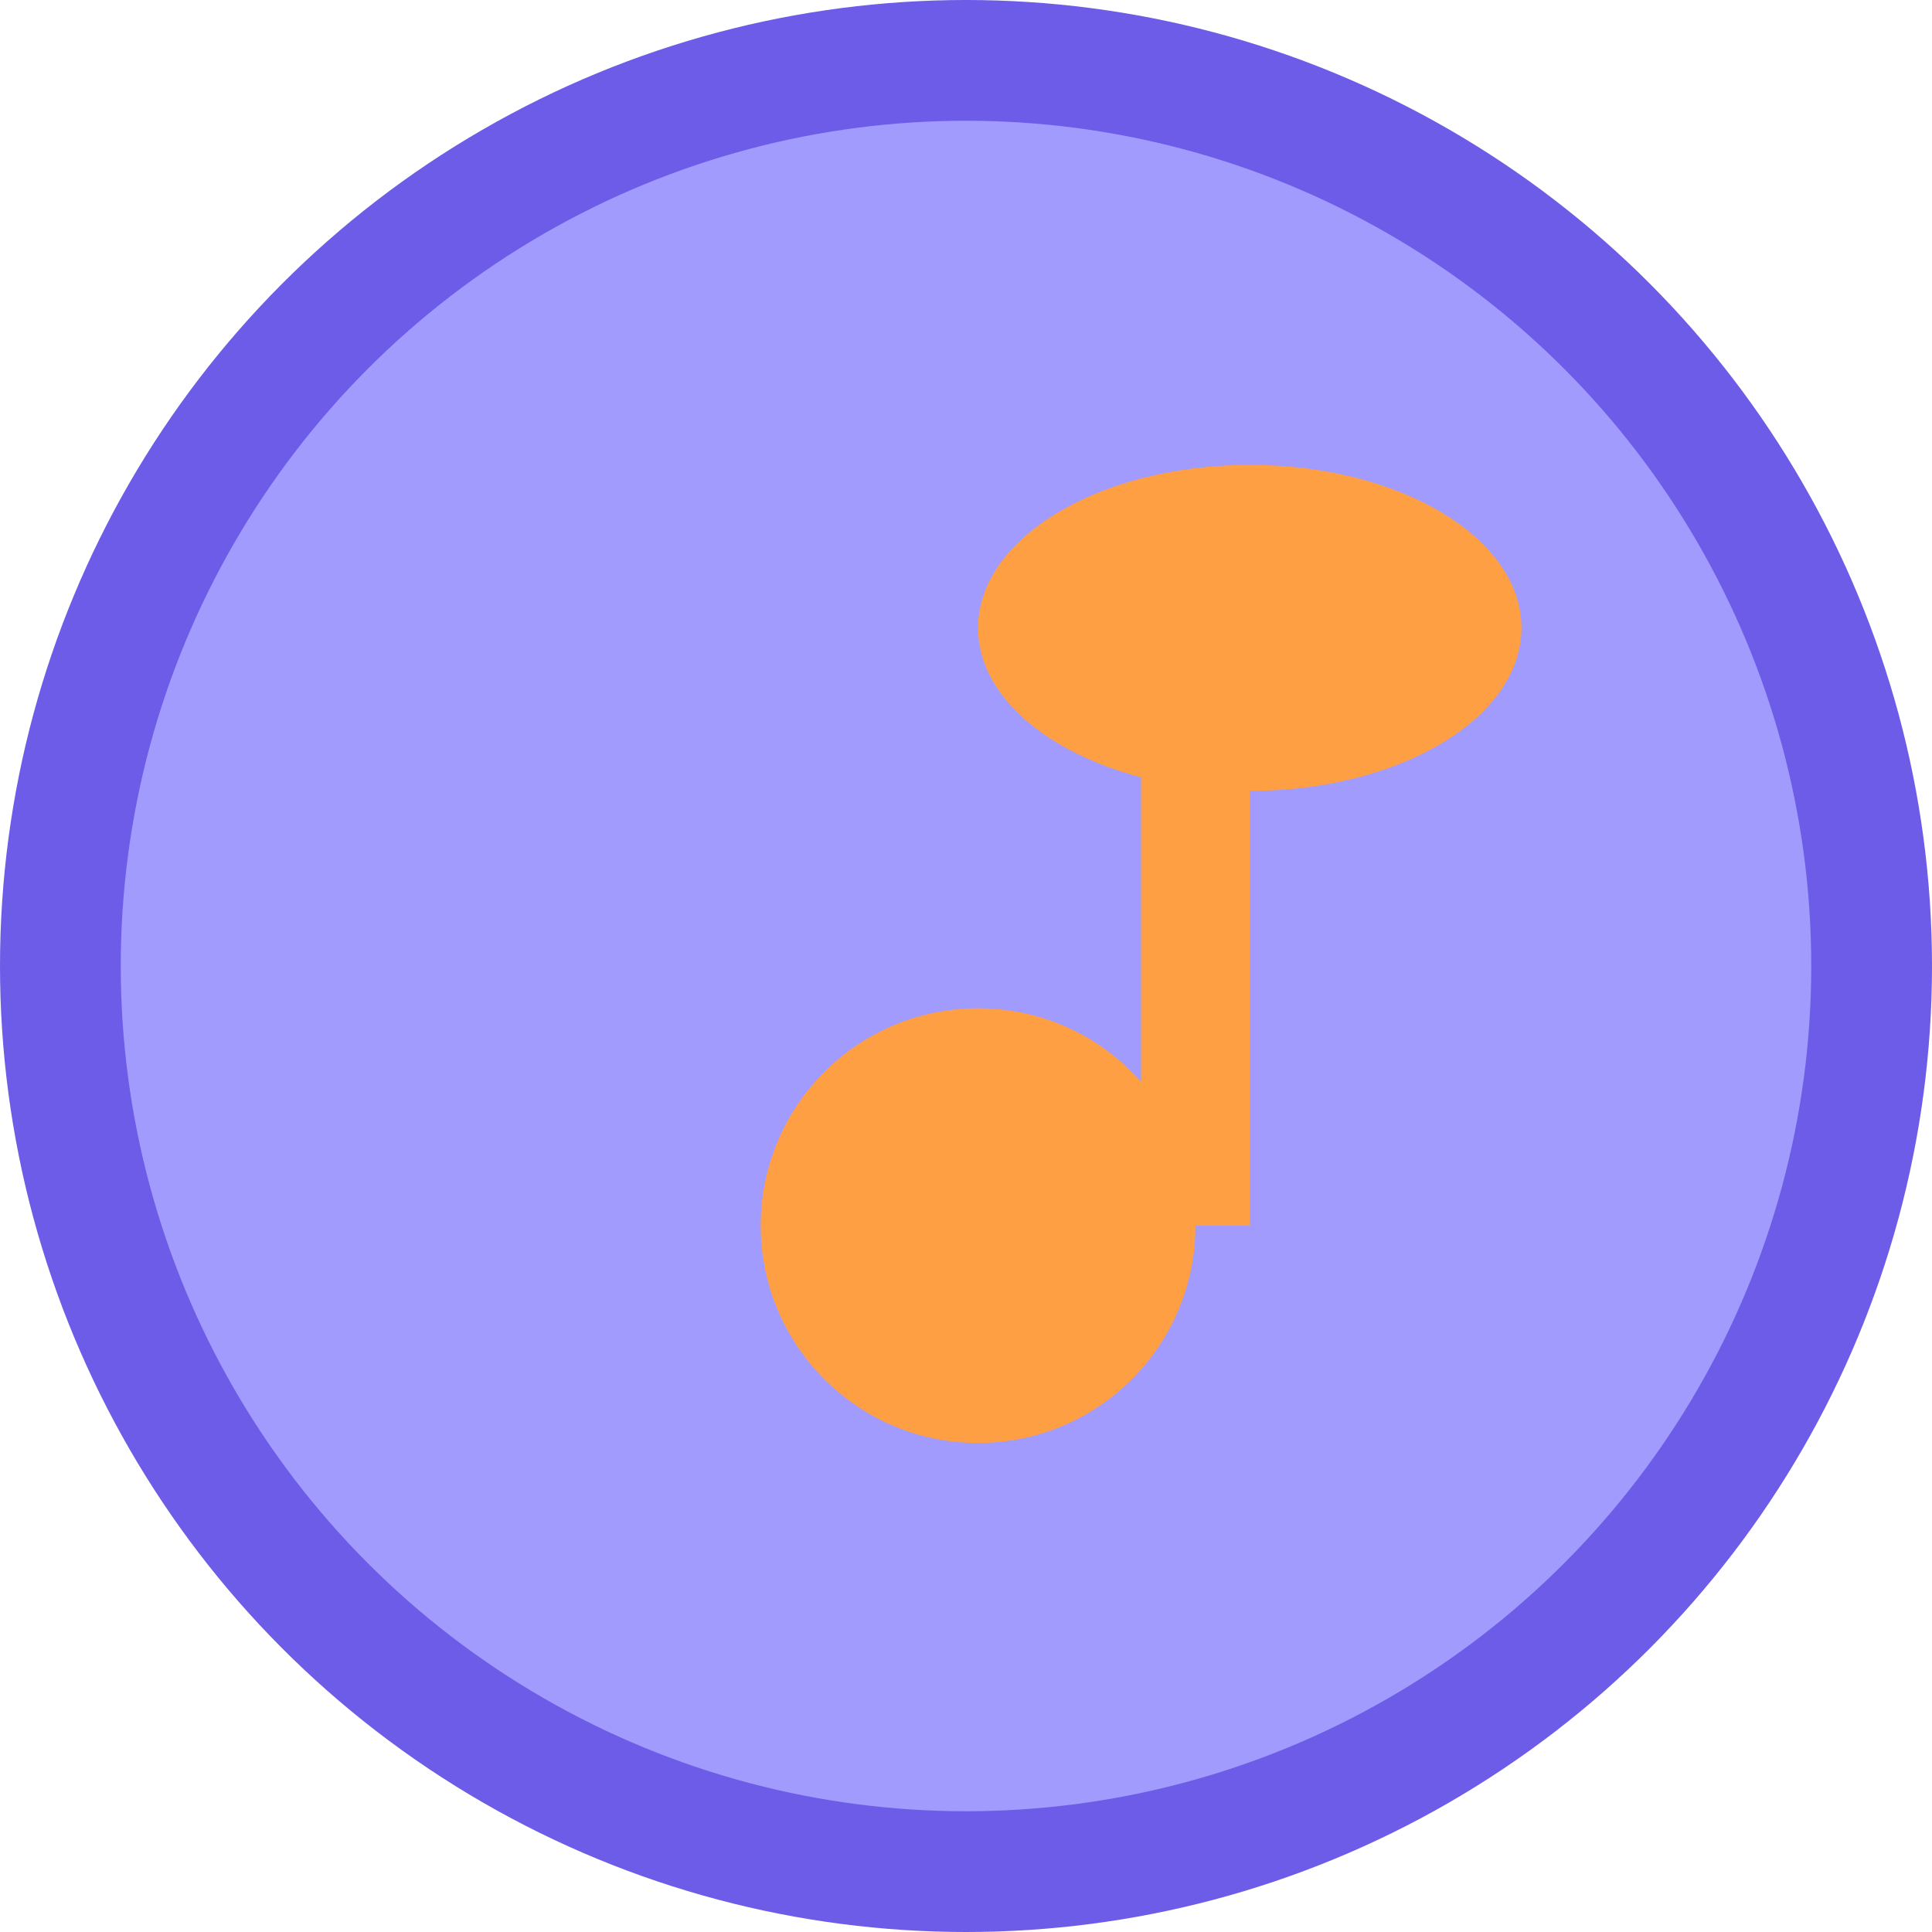 <?xml version="1.0" encoding="UTF-8"?>
<svg width="64" height="64" viewBox="0 0 64 64" xmlns="http://www.w3.org/2000/svg">
  <circle cx="32" cy="32" r="32" fill="#6c5ce7" />
  <circle cx="32" cy="32" r="28" fill="#a29bfe" />
  <!-- Music note symbol -->
  <g transform="translate(18, 10) scale(0.9)">
    <circle cx="16" cy="34" r="8" fill="#ff9f43" />
    <rect x="22" y="12" width="4" height="22" fill="#ff9f43" />
    <ellipse cx="26" cy="12" rx="10" ry="6" fill="#ff9f43" />
  </g>
</svg>

